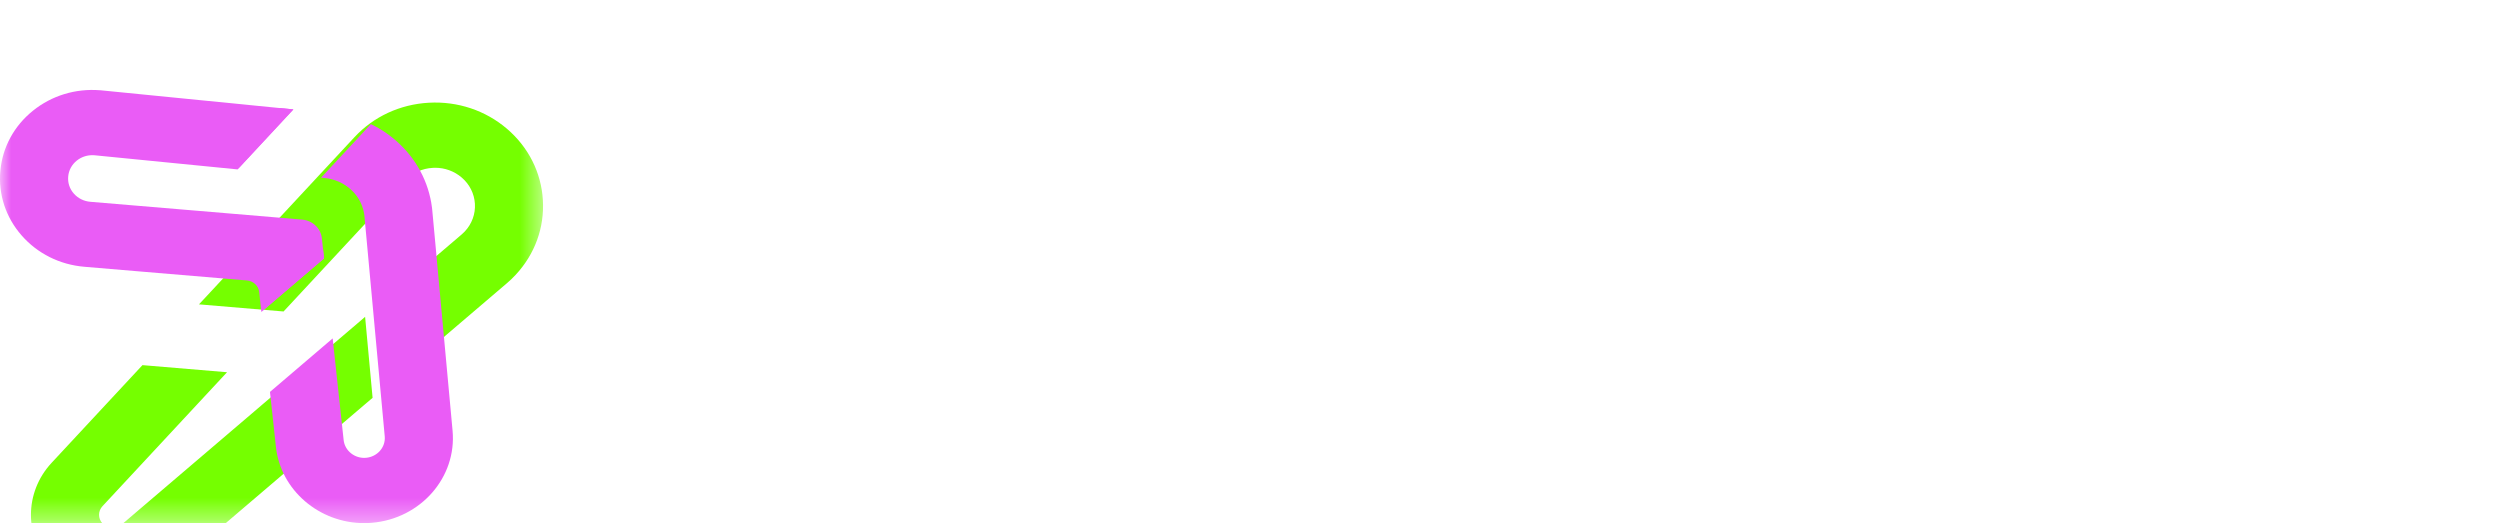 <svg width="113" height="24" viewBox="0 0 113 24" fill="none" xmlns="http://www.w3.org/2000/svg">
<g clip-path="url(#clip0_69_13163)">
<path d="M39.887 8.744C39.815 8.19 39.641 7.709 39.367 7.302C38.803 6.428 37.87 5.991 36.569 5.991C35.484 5.991 34.696 6.238 34.205 6.733C33.756 7.2 33.532 7.833 33.532 8.634C33.532 9.523 33.778 10.135 34.27 10.47C34.761 10.805 35.448 11.009 36.33 11.082C37.169 11.154 37.877 11.271 38.456 11.431C39.034 11.577 39.519 11.781 39.909 12.043C40.935 12.684 41.449 13.689 41.449 15.058C41.449 15.597 41.34 16.107 41.123 16.588C40.921 17.068 40.625 17.498 40.234 17.877C39.352 18.751 38.145 19.188 36.612 19.188C35.065 19.188 33.843 18.758 32.947 17.899C32.18 17.185 31.718 16.224 31.559 15.014H33.055C33.185 15.743 33.489 16.34 33.966 16.806C34.588 17.389 35.477 17.68 36.634 17.68C37.617 17.68 38.412 17.44 39.02 16.959C39.641 16.464 39.952 15.83 39.952 15.058C39.952 14.563 39.851 14.155 39.649 13.835C39.461 13.5 39.092 13.23 38.542 13.026C37.993 12.822 37.212 12.677 36.2 12.589C33.424 12.342 32.036 11.023 32.036 8.634C32.036 8.037 32.13 7.491 32.318 6.996C32.52 6.486 32.802 6.049 33.164 5.685C33.959 4.883 35.087 4.483 36.547 4.483H36.569C38.058 4.497 39.193 4.913 39.974 5.728C40.769 6.53 41.239 7.542 41.384 8.765H39.887V8.744ZM44.325 14.403C44.498 15.335 44.954 16.114 45.691 16.741C46.429 17.352 47.275 17.658 48.229 17.658C48.937 17.658 49.588 17.491 50.181 17.156C50.774 16.821 51.251 16.362 51.612 15.779L52.892 16.522C52.4 17.323 51.742 17.964 50.918 18.445C50.094 18.926 49.198 19.166 48.229 19.166C47.246 19.166 46.335 18.918 45.496 18.423C44.657 17.928 43.992 17.258 43.501 16.413C43.009 15.568 42.763 14.65 42.763 13.66C42.763 12.655 43.009 11.737 43.501 10.907C43.992 10.062 44.657 9.392 45.496 8.897C46.335 8.401 47.246 8.154 48.229 8.154C49.212 8.154 50.123 8.401 50.962 8.897C51.8 9.392 52.465 10.062 52.957 10.907C53.449 11.737 53.694 12.655 53.694 13.66C53.694 13.835 53.68 14.082 53.651 14.403H44.325ZM48.229 9.639C47.593 9.639 46.971 9.792 46.364 10.098C45.756 10.39 45.265 10.797 44.889 11.322C44.513 11.832 44.325 12.385 44.325 12.982H52.133C52.133 12.385 51.945 11.832 51.569 11.322C51.193 10.797 50.701 10.39 50.094 10.098C49.501 9.792 48.88 9.639 48.229 9.639ZM57.121 4.527V19.057H55.646V4.527H57.121ZM60.764 4.527V19.057H59.289V4.527H60.764ZM71.044 8.744C70.972 8.19 70.798 7.709 70.523 7.302C69.959 6.428 69.027 5.991 67.725 5.991C66.641 5.991 65.853 6.238 65.361 6.733C64.913 7.2 64.689 7.833 64.689 8.634C64.689 9.523 64.935 10.135 65.426 10.47C65.918 10.805 66.605 11.009 67.487 11.082C68.326 11.154 69.034 11.271 69.612 11.431C70.191 11.577 70.675 11.781 71.066 12.043C72.092 12.684 72.606 13.689 72.606 15.058C72.606 15.597 72.497 16.107 72.28 16.588C72.078 17.068 71.781 17.498 71.391 17.877C70.509 18.751 69.302 19.188 67.769 19.188C66.222 19.188 65 18.758 64.103 17.899C63.337 17.185 62.874 16.224 62.715 15.014H64.212C64.342 15.743 64.646 16.34 65.123 16.806C65.745 17.389 66.634 17.68 67.79 17.68C68.774 17.68 69.569 17.44 70.176 16.959C70.798 16.464 71.109 15.83 71.109 15.058C71.109 14.563 71.008 14.155 70.805 13.835C70.617 13.5 70.249 13.23 69.699 13.026C69.15 12.822 68.369 12.677 67.357 12.589C64.581 12.342 63.192 11.023 63.192 8.634C63.192 8.037 63.286 7.491 63.474 6.996C63.677 6.486 63.959 6.049 64.32 5.685C65.115 4.883 66.243 4.483 67.704 4.483H67.725C69.215 4.497 70.35 4.913 71.131 5.728C71.926 6.53 72.396 7.542 72.54 8.765H71.044V8.744ZM83.55 17.221C83.03 17.833 82.408 18.314 81.685 18.663C80.976 18.998 80.21 19.166 79.386 19.166C78.403 19.166 77.492 18.918 76.653 18.423C75.814 17.928 75.149 17.258 74.658 16.413C74.166 15.568 73.92 14.65 73.92 13.66C73.92 12.669 74.166 11.752 74.658 10.907C75.149 10.062 75.814 9.392 76.653 8.897C77.492 8.401 78.403 8.154 79.386 8.154C80.21 8.154 80.976 8.328 81.685 8.678C82.408 9.013 83.03 9.487 83.55 10.098L82.227 10.863C81.866 10.484 81.439 10.193 80.948 9.989C80.456 9.771 79.935 9.661 79.386 9.661C78.663 9.661 77.998 9.843 77.391 10.208C76.783 10.557 76.299 11.038 75.937 11.65C75.576 12.261 75.395 12.931 75.395 13.66C75.395 14.388 75.576 15.058 75.937 15.67C76.299 16.282 76.783 16.77 77.391 17.134C77.998 17.484 78.663 17.658 79.386 17.658C79.935 17.658 80.456 17.556 80.948 17.352C81.439 17.134 81.866 16.835 82.227 16.457L83.55 17.221ZM95.591 8.416V19.057H94.094V17.047C93.096 18.459 91.766 19.166 90.103 19.166C89.106 19.166 88.187 18.926 87.349 18.445C86.51 17.95 85.845 17.28 85.353 16.435C84.876 15.59 84.638 14.672 84.638 13.682C84.638 12.677 84.876 11.752 85.353 10.907C85.845 10.062 86.51 9.399 87.349 8.918C88.187 8.423 89.106 8.176 90.103 8.176C91.13 8.176 91.968 8.394 92.619 8.831C93.284 9.253 93.776 9.712 94.094 10.208V8.416H95.591ZM90.103 17.68C90.826 17.68 91.491 17.505 92.099 17.156C92.706 16.792 93.183 16.304 93.53 15.692C93.891 15.08 94.072 14.41 94.072 13.682C94.072 12.953 93.891 12.283 93.53 11.671C93.183 11.045 92.706 10.557 92.099 10.208C91.491 9.843 90.826 9.661 90.103 9.661C89.38 9.661 88.708 9.843 88.086 10.208C87.479 10.557 86.994 11.045 86.633 11.671C86.286 12.283 86.112 12.953 86.112 13.682C86.112 14.41 86.286 15.08 86.633 15.692C86.994 16.304 87.479 16.792 88.086 17.156C88.708 17.505 89.38 17.68 90.103 17.68ZM99.228 4.527V19.057H97.754V4.527H99.228ZM102.741 14.403C102.915 15.335 103.37 16.114 104.108 16.741C104.845 17.352 105.691 17.658 106.645 17.658C107.354 17.658 108.005 17.491 108.597 17.156C109.19 16.821 109.667 16.362 110.029 15.779L111.309 16.522C110.817 17.323 110.159 17.964 109.335 18.445C108.511 18.926 107.614 19.166 106.645 19.166C105.662 19.166 104.751 18.918 103.913 18.423C103.074 17.928 102.409 17.258 101.917 16.413C101.426 15.568 101.18 14.65 101.18 13.66C101.18 12.655 101.426 11.737 101.917 10.907C102.409 10.062 103.074 9.392 103.913 8.897C104.751 8.401 105.662 8.154 106.645 8.154C107.629 8.154 108.54 8.401 109.378 8.897C110.217 9.392 110.882 10.062 111.374 10.907C111.865 11.737 112.111 12.655 112.111 13.66C112.111 13.835 112.097 14.082 112.068 14.403H102.741ZM106.645 9.639C106.009 9.639 105.387 9.792 104.78 10.098C104.173 10.39 103.681 10.797 103.305 11.322C102.929 11.832 102.741 12.385 102.741 12.982H110.549C110.549 12.385 110.361 11.832 109.986 11.322C109.61 10.797 109.118 10.39 108.511 10.098C107.918 9.792 107.296 9.639 106.645 9.639Z" fill="white"/>
<mask id="mask0_69_13163" style="mask-type:luminance" maskUnits="userSpaceOnUse" x="0" y="0" width="25" height="24">
<path d="M24.545 0.411H0V23.645H24.545V0.411Z" fill="white"/>
</mask>
<g mask="url(#mask0_69_13163)">
<g filter="url(#filter0_d_69_13163)">
<path d="M23.31 8.196C23.19 8.326 23.057 8.453 22.916 8.574L20.049 11.02L19.708 11.312L19.542 9.521L19.528 9.386L19.492 9.147C19.47 9.024 19.442 8.898 19.398 8.73C19.326 8.46 19.224 8.19 19.098 7.925C19.094 7.915 19.089 7.905 19.084 7.896V7.895L19.37 7.651L20.865 6.375C20.916 6.332 20.967 6.282 21.011 6.236C21.333 5.89 21.493 5.447 21.466 4.987C21.438 4.526 21.224 4.103 20.865 3.797C20.532 3.513 20.111 3.359 19.669 3.359C19.633 3.359 19.598 3.36 19.562 3.363C19.081 3.389 18.64 3.593 18.319 3.937L17.017 5.338L16.765 5.609H16.765L14.513 8.031H14.513L14.211 8.356L13.122 9.527L12.817 9.855L8.994 9.533L9.299 9.206L10.438 7.981L10.739 7.657L13.262 4.945L13.563 4.621L16.022 1.976C16.889 1.044 18.083 0.491 19.385 0.419C20.686 0.347 21.939 0.764 22.913 1.595C23.886 2.426 24.463 3.57 24.538 4.817C24.613 6.063 24.177 7.263 23.31 8.196Z" fill="#75FF00"/>
</g>
<g filter="url(#filter1_d_69_13163)">
<path d="M16.841 13.757V13.758L16.499 14.049L15.375 15.007L15.038 15.296L12.204 17.715L11.866 18.003L7.549 21.686C6.846 22.286 5.969 22.581 5.095 22.581C4.078 22.581 3.064 22.182 2.335 21.399C1.087 20.056 1.087 18.032 2.337 16.691L6.135 12.607L6.44 12.28H6.44L10.262 12.601L9.956 12.93L4.633 18.655C4.425 18.878 4.425 19.214 4.633 19.437C4.859 19.68 5.249 19.701 5.502 19.485L11.475 14.389L11.813 14.1L14.647 11.681L14.986 11.391L16.162 10.389L16.503 10.097L16.841 13.757Z" fill="#75FF00"/>
</g>
<path d="M16.813 23.63C16.695 23.639 16.577 23.645 16.46 23.645C14.436 23.645 12.683 22.16 12.471 20.196L12.203 17.714L15.037 15.296L15.533 19.893C15.585 20.377 16.039 20.735 16.541 20.693C17.055 20.649 17.435 20.215 17.39 19.725L16.84 13.758V13.757L16.503 10.096V10.096L16.468 9.718L16.453 9.625C16.443 9.57 16.426 9.504 16.414 9.459C16.389 9.365 16.348 9.257 16.297 9.149C16.203 8.951 16.069 8.768 15.903 8.609C15.734 8.445 15.537 8.312 15.328 8.219C15.226 8.173 15.116 8.135 15.007 8.106C14.945 8.091 14.882 8.077 14.839 8.069L14.639 8.044L14.512 8.031L16.763 5.609H16.763C17.255 5.846 17.698 6.155 18.085 6.53C18.497 6.924 18.834 7.385 19.081 7.895V7.896C19.087 7.905 19.092 7.915 19.096 7.924C19.223 8.19 19.323 8.46 19.396 8.73C19.441 8.898 19.468 9.023 19.49 9.147L19.526 9.386L19.54 9.521L19.706 11.312V11.312L19.724 11.513L20.456 19.465C20.651 21.572 19.018 23.442 16.813 23.63Z" fill="#EA5CF6"/>
<path d="M14.646 11.681L11.813 14.099L11.715 13.197C11.685 12.921 11.454 12.702 11.164 12.677L10.261 12.601L6.44 12.28H6.439L3.811 12.058C2.7 11.964 1.692 11.46 0.976 10.64C0.259 9.821 -0.082 8.783 0.017 7.717C0.112 6.655 0.637 5.689 1.492 5.002C2.34 4.32 3.412 3.994 4.512 4.079H4.53L13.26 4.945H13.26L10.738 7.657L9.818 7.566L4.273 7.018C4.24 7.015 4.208 7.014 4.175 7.014C3.917 7.014 3.67 7.099 3.47 7.26C3.246 7.44 3.108 7.695 3.083 7.974C3.056 8.258 3.146 8.532 3.335 8.748C3.524 8.963 3.789 9.096 4.081 9.121L8.992 9.533H8.993L12.815 9.855L13.656 9.926C14.126 9.965 14.499 10.319 14.548 10.767L14.646 11.681Z" fill="#EA5CF6"/>
<path d="M11.812 14.099L14.601 11.262L14.646 11.681L11.812 14.099Z" fill="#EA5CF6"/>
<path d="M10.739 7.658L13.262 4.945L12.623 4.882L10.739 7.658Z" fill="#EA5CF6"/>
</g>
</g>
<defs>
<filter id="filter0_d_69_13163" x="4.77" y="0.411" width="24.001" height="19.349" filterUnits="userSpaceOnUse" color-interpolation-filters="sRGB">
<feFlood flood-opacity="0" result="BackgroundImageFix"/>
<feColorMatrix in="SourceAlpha" type="matrix" values="0 0 0 0 0 0 0 0 0 0 0 0 0 0 0 0 0 0 127 0" result="hardAlpha"/>
<feOffset dy="4.224"/>
<feGaussianBlur stdDeviation="2.112"/>
<feComposite in2="hardAlpha" operator="out"/>
<feColorMatrix type="matrix" values="0 0 0 0 0 0 0 0 0 0 0 0 0 0 0 0 0 0 0.25 0"/>
<feBlend mode="normal" in2="BackgroundImageFix" result="effect1_dropShadow_69_13163"/>
<feBlend mode="normal" in="SourceGraphic" in2="effect1_dropShadow_69_13163" result="shape"/>
</filter>
<filter id="filter1_d_69_13163" x="-2.825" y="10.097" width="23.89" height="20.933" filterUnits="userSpaceOnUse" color-interpolation-filters="sRGB">
<feFlood flood-opacity="0" result="BackgroundImageFix"/>
<feColorMatrix in="SourceAlpha" type="matrix" values="0 0 0 0 0 0 0 0 0 0 0 0 0 0 0 0 0 0 127 0" result="hardAlpha"/>
<feOffset dy="4.224"/>
<feGaussianBlur stdDeviation="2.112"/>
<feComposite in2="hardAlpha" operator="out"/>
<feColorMatrix type="matrix" values="0 0 0 0 0 0 0 0 0 0 0 0 0 0 0 0 0 0 0.25 0"/>
<feBlend mode="normal" in2="BackgroundImageFix" result="effect1_dropShadow_69_13163"/>
<feBlend mode="normal" in="SourceGraphic" in2="effect1_dropShadow_69_13163" result="shape"/>
</filter>
<clipPath id="clip0_69_13163">
<rect width="113" height="23.234" fill="white" transform="translate(0 0.411)"/>
</clipPath>
</defs>
</svg>
